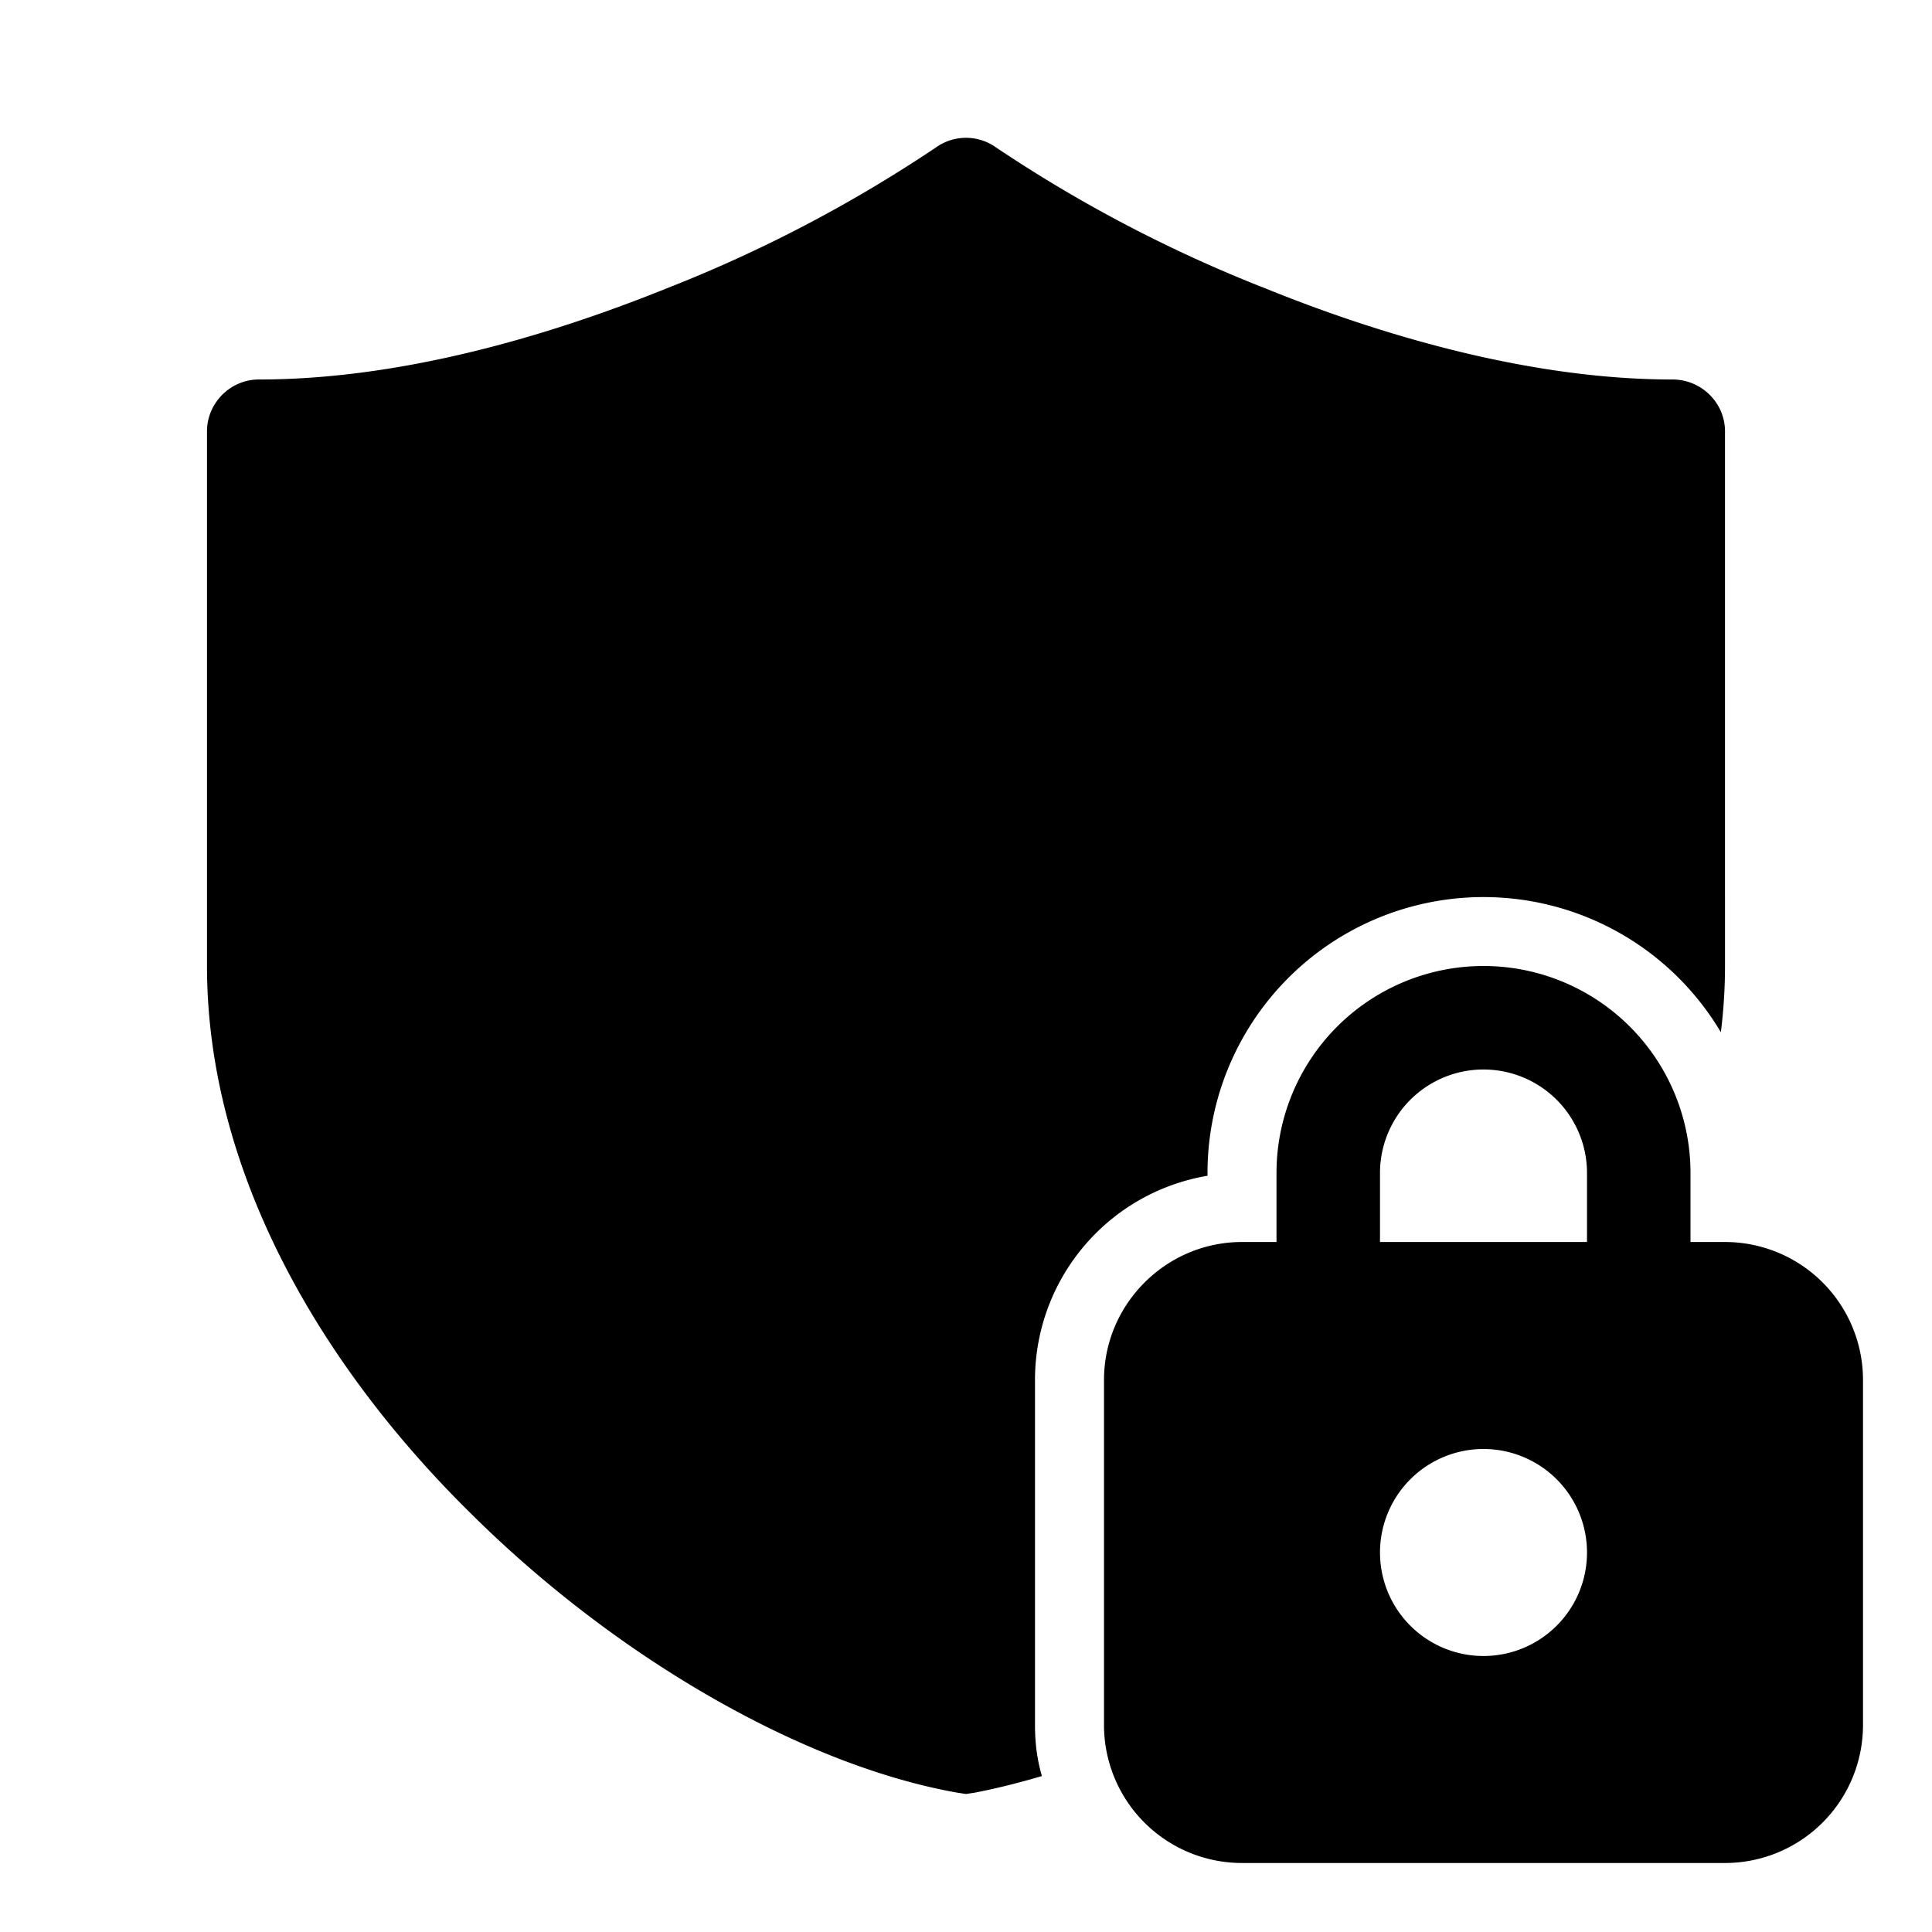 <svg width="28" height="28" viewBox="0 0 28 28" xmlns="http://www.w3.org/2000/svg"><path d="M13.56 2.14a.75.75 0 01.88 0 20.3 20.3 0 003.9 2.04c1.8.73 3.92 1.32 5.9 1.32.42 0 .76.34.76.75V14c0 .32-.02.64-.06.96A4 4 0 0017.5 17v.04A3 3 0 0015 20v5c0 .26.03.5.1.74-.34.1-.66.18-.97.24L14 26l-.13-.02c-2.2-.39-4.9-1.92-7.03-4.03C4.7 19.85 3 17.03 3 14V6.25c0-.41.34-.75.75-.75 2 0 4.1-.59 5.91-1.32a20.3 20.3 0 003.9-2.04zM18.5 18v-1a3 3 0 116 0v1h.5a2 2 0 012 2v5a2 2 0 01-2 2h-7a2 2 0 01-2-2v-5c0-1.1.9-2 2-2h.5zm1.5-1v1h3v-1a1.5 1.5 0 00-3 0zm3 5.5a1.5 1.5 0 10-3 0 1.5 1.5 0 003 0z"/></svg>